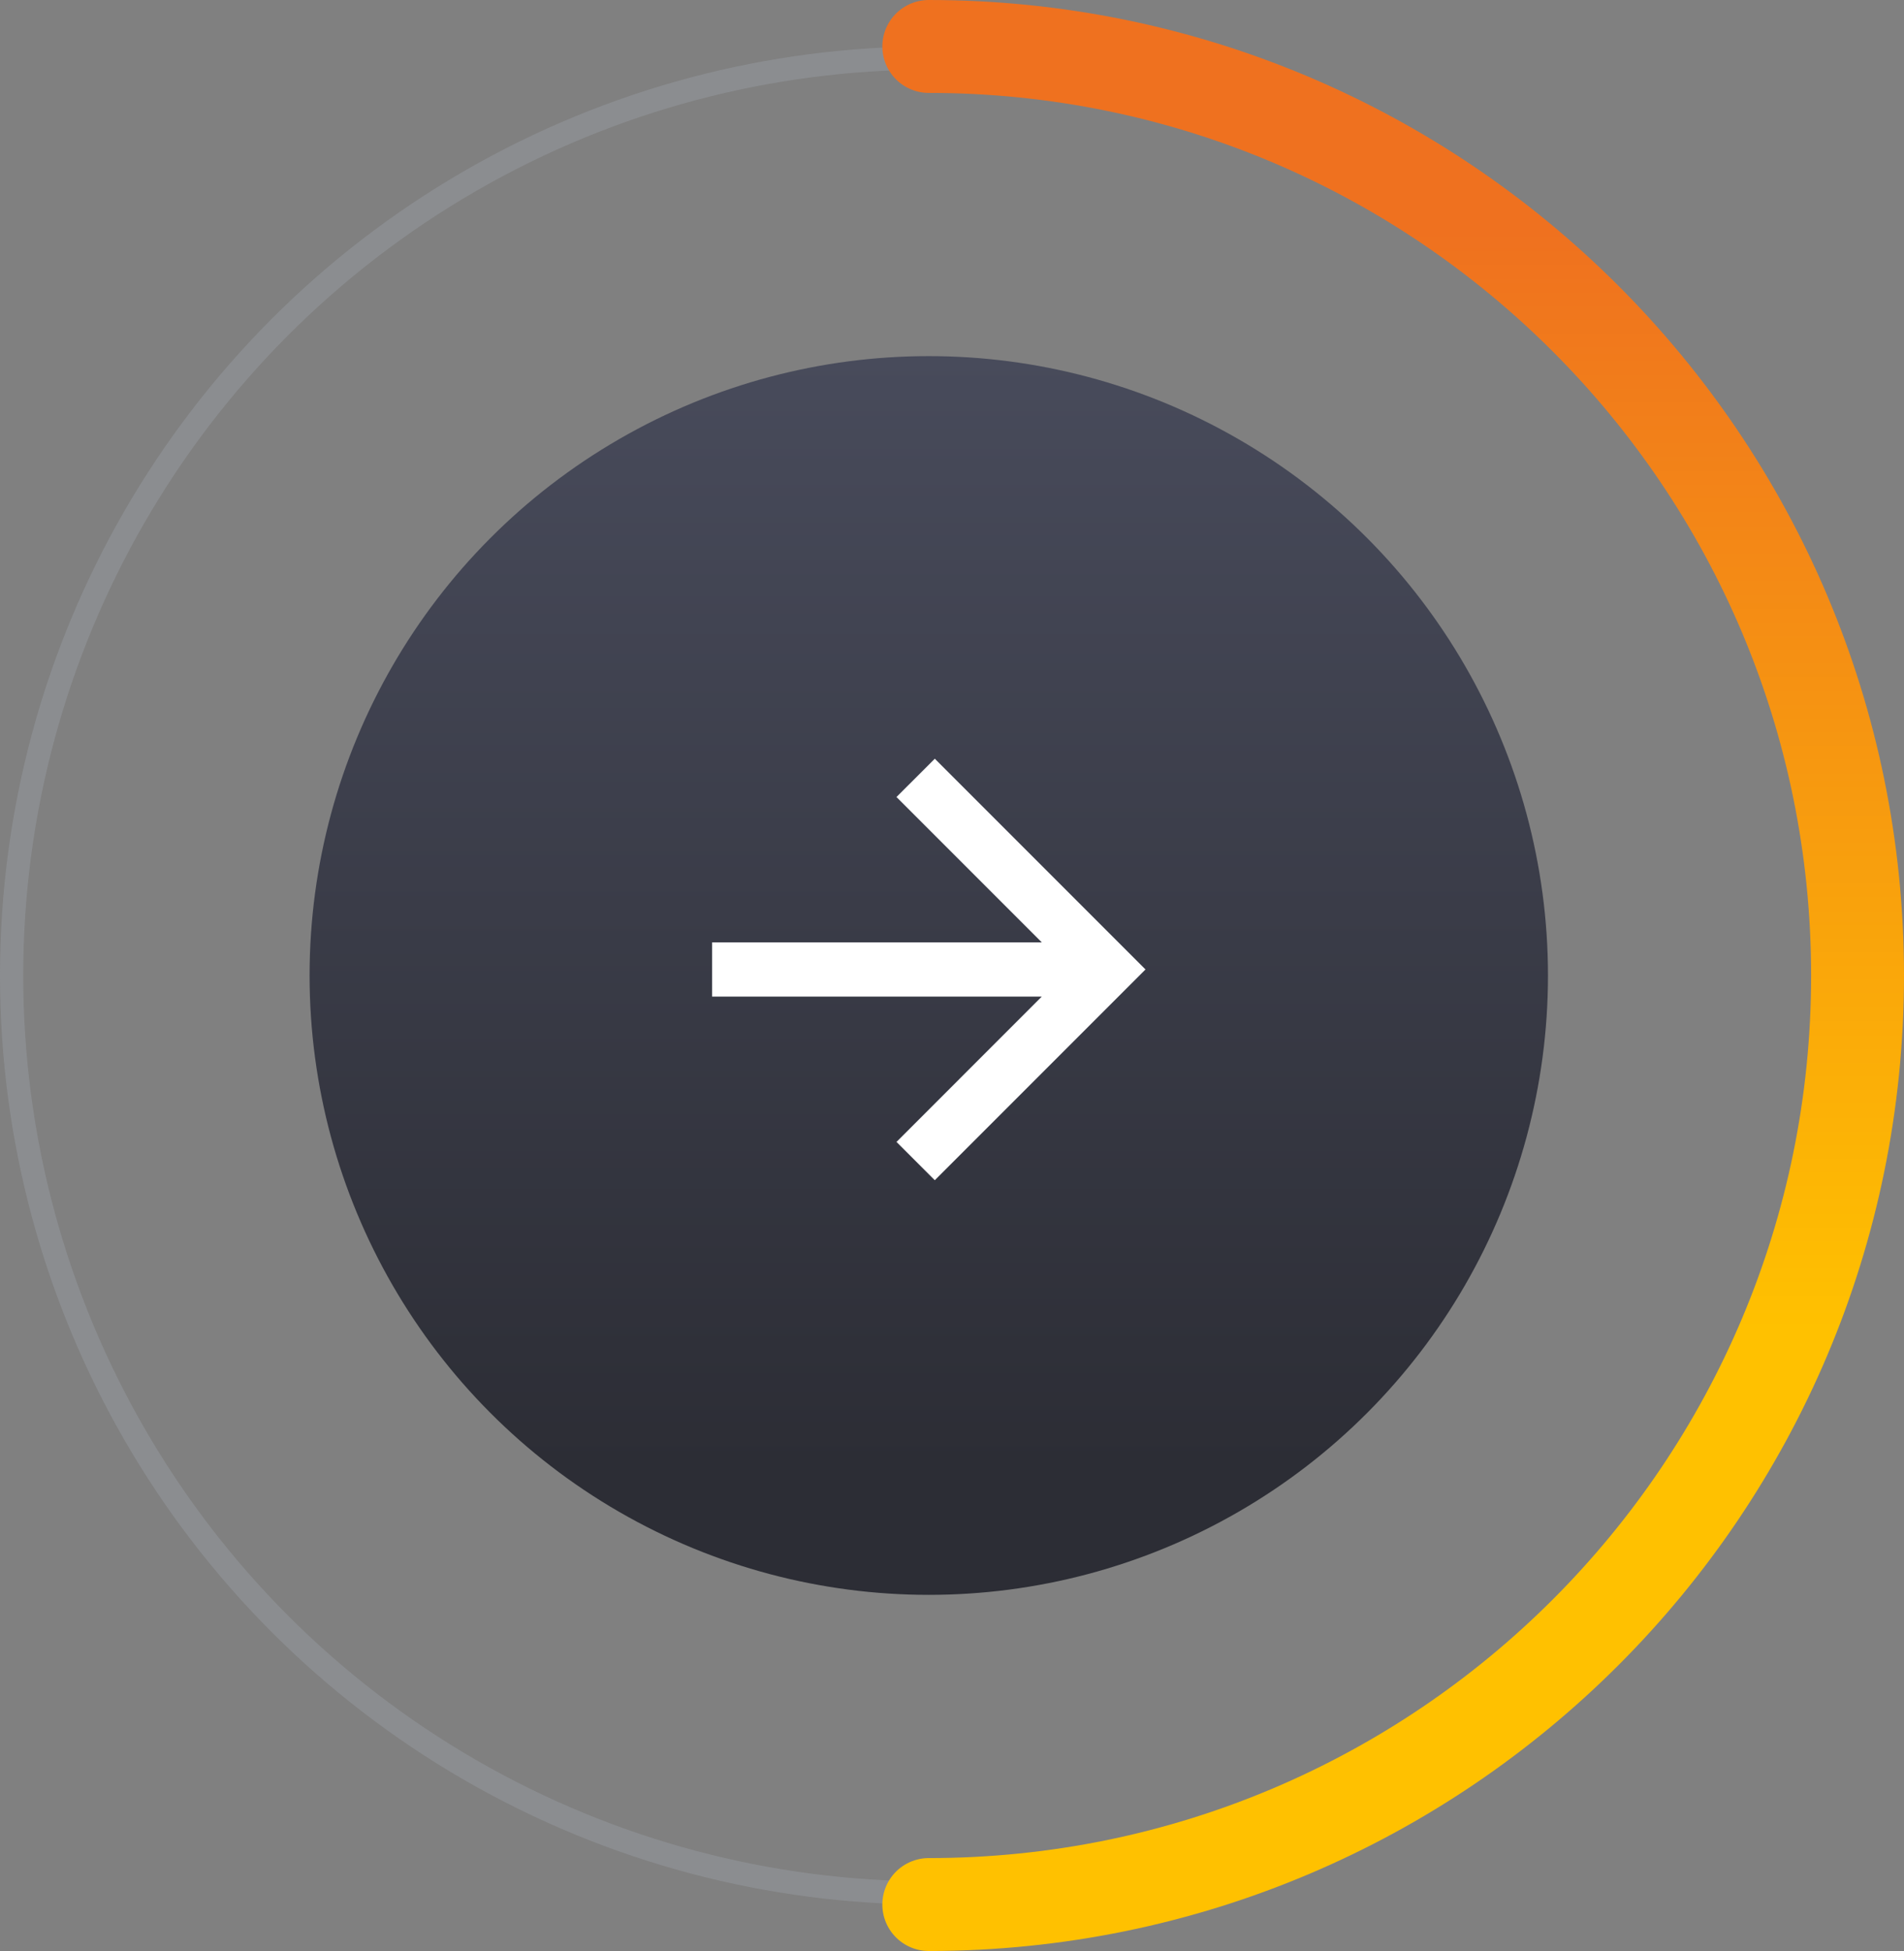 <svg width="82" height="84" viewBox="0 0 82 84" fill="none" xmlns="http://www.w3.org/2000/svg">
<rect x="0" y="0" width="82" height="84" fill="#808080" stroke="none"/>
<g id="Group 2">
<circle id="Oval" opacity="0.2" cx="40" cy="42" r="39.5" stroke="#BBC5D4"/>
<path id="Path" d="M40 82C62.091 82 80 64.091 80 42C80 19.909 62.091 2 40 2" stroke="url(#paint0_linear_35_3372)" stroke-width="4" stroke-linecap="round"/>
<circle id="Oval Copy 3" cx="40" cy="42" r="26.667" fill="url(#paint1_linear_35_3372)"/>
<path id="Path_2" d="M44.867 42.908H30.667V40.574H44.867L38.609 34.316L40.259 32.667L49.333 41.741L40.259 50.815L38.609 49.166L44.867 42.908Z" fill="white"/>
</g>
<defs>
<linearGradient id="paint0_linear_35_3372" x1="48.155" y1="9.912" x2="48.155" y2="57.293" gradientUnits="userSpaceOnUse">
<stop stop-color="#EF711F"/>
<stop offset="1" stop-color="#FFC100"/>
</linearGradient>
<linearGradient id="paint1_linear_35_3372" x1="16.119" y1="15.333" x2="16.119" y2="63.096" gradientUnits="userSpaceOnUse">
<stop stop-color="#484B5B"/>
<stop offset="1" stop-color="#2C2D35"/>
</linearGradient>
</defs>
</svg>

